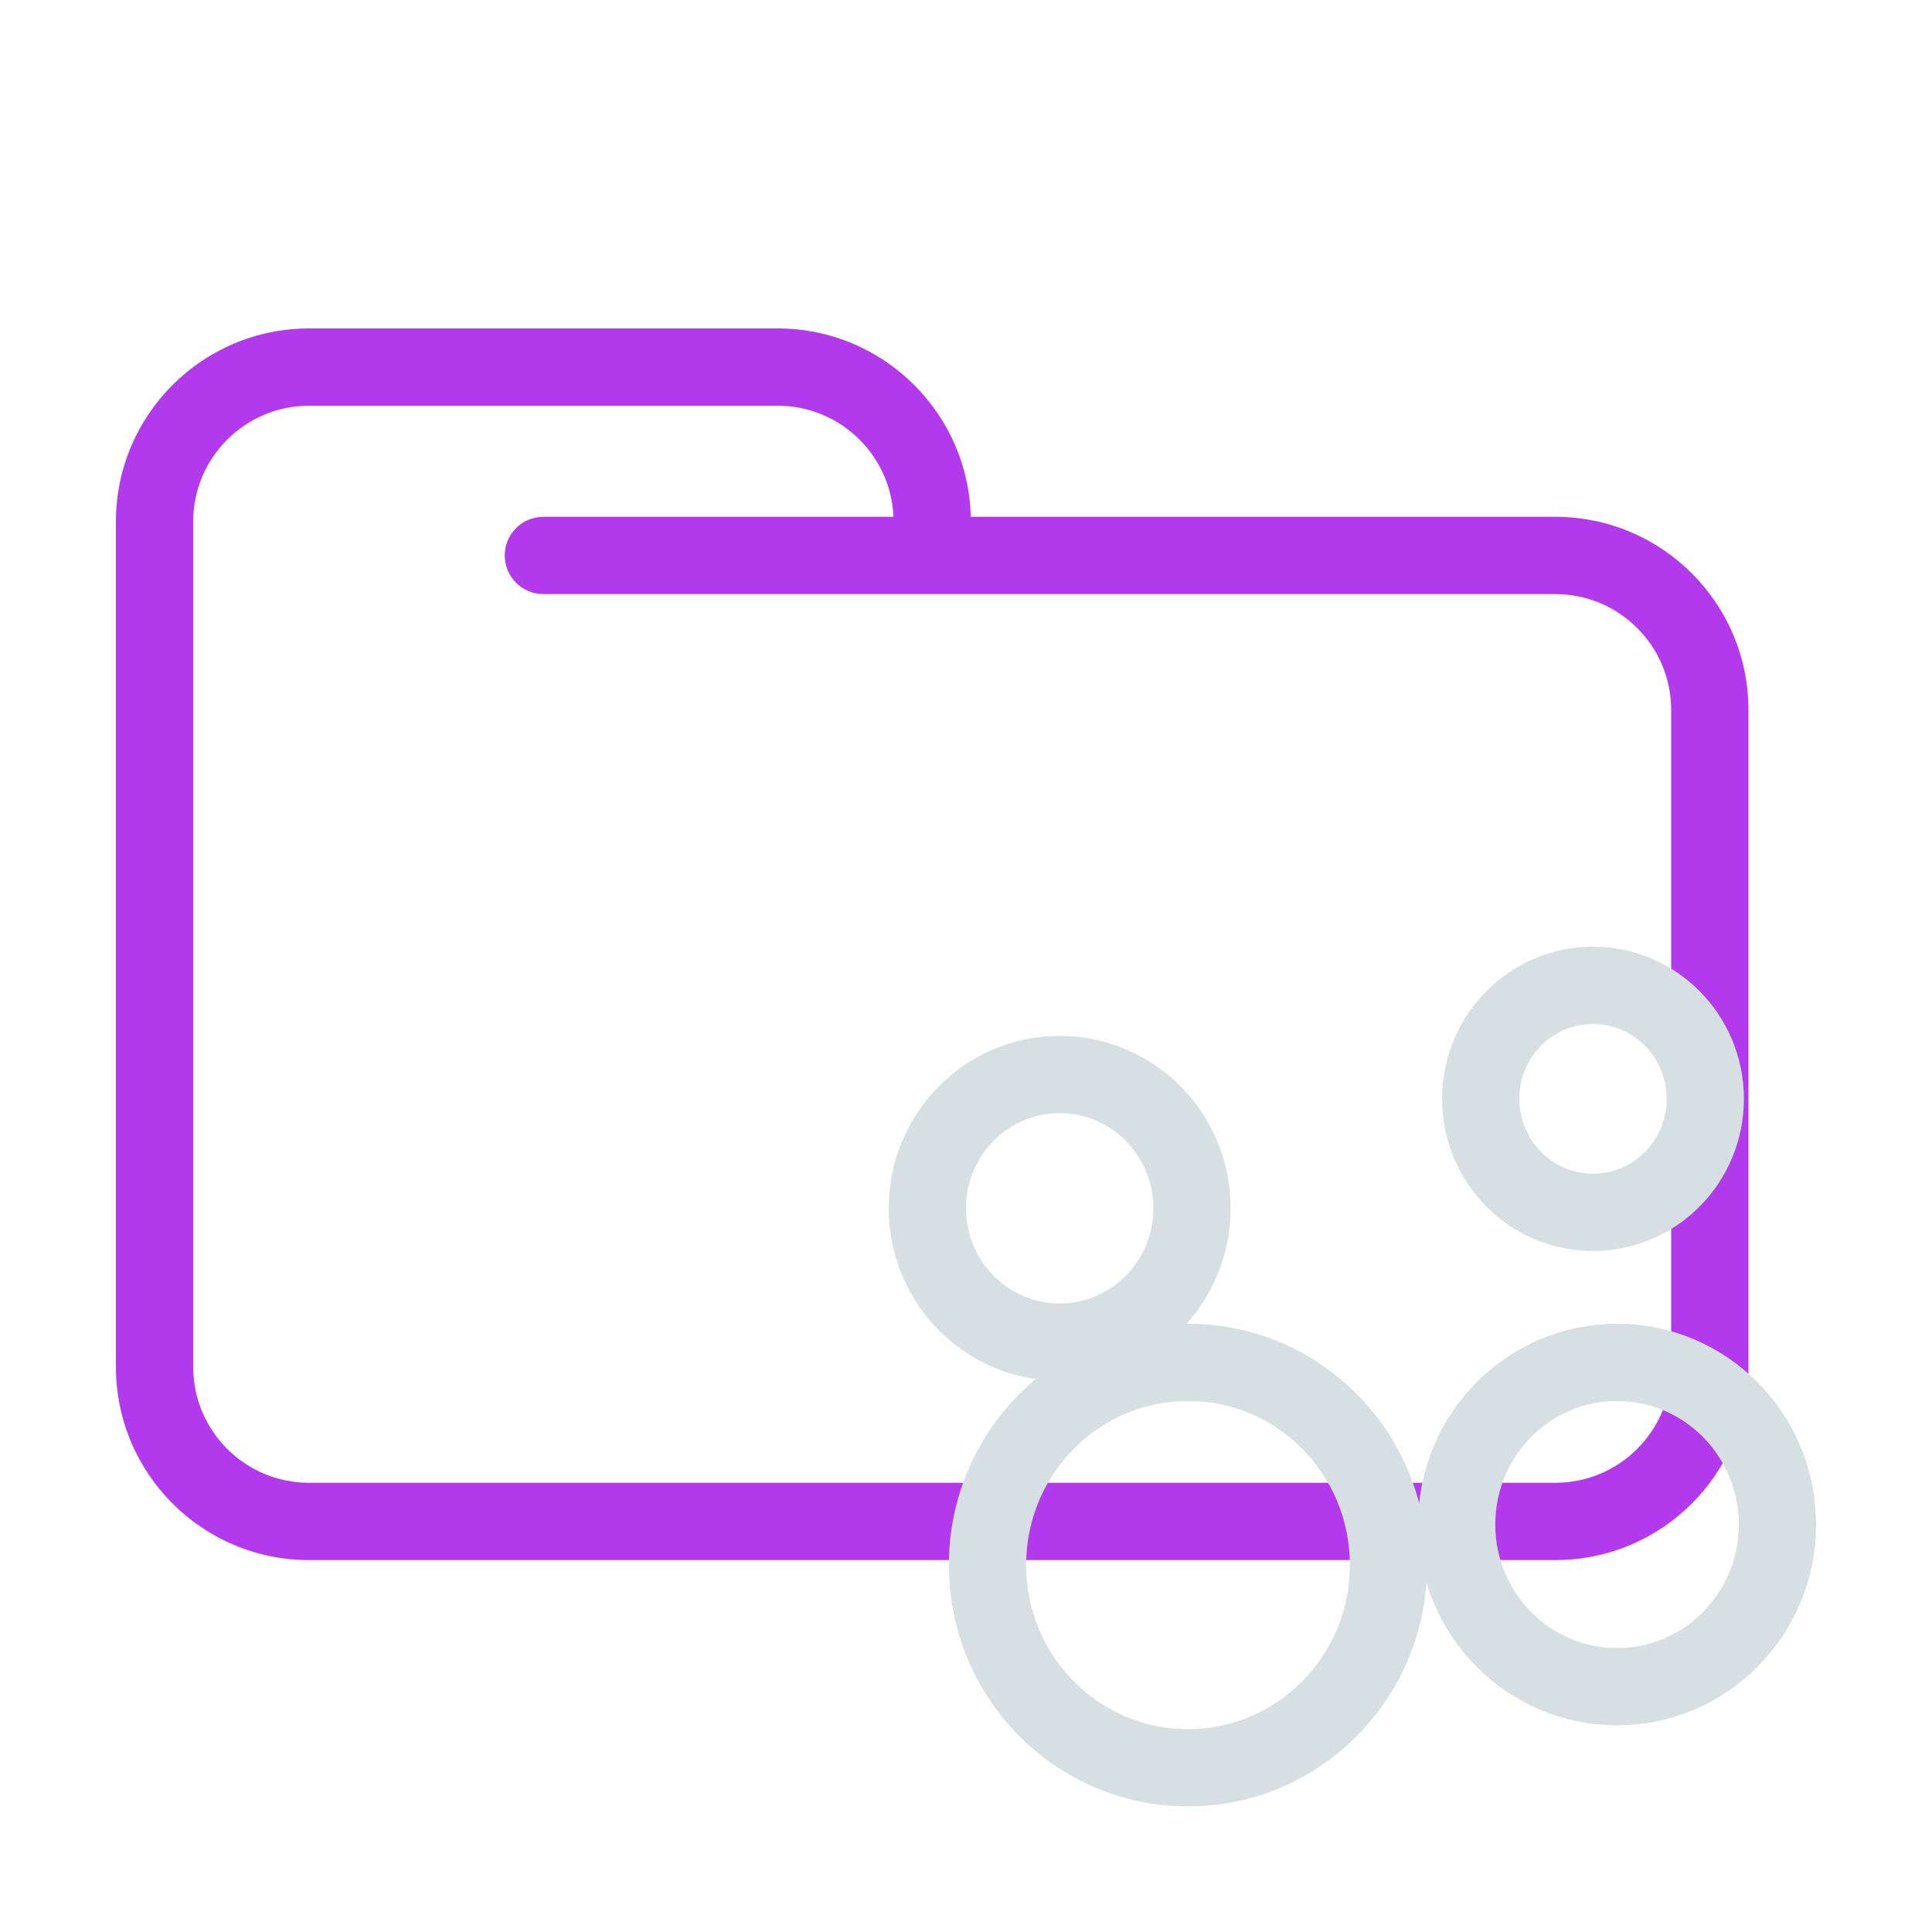 <svg width="200" height="200" viewBox="0 0 200 200" fill="none" xmlns="http://www.w3.org/2000/svg">
<path d="M56.25 53.5C54.041 53.5 52.25 55.291 52.25 57.5C52.25 59.709 54.041 61.5 56.25 61.5V53.5ZM173 73.5V141.5H181V73.5H173ZM161 153.5H32V161.5H161V153.5ZM20 141.5V57.5H12V141.5H20ZM20 57.5V54H12V57.5H20ZM96.5 61.5H161V53.5H96.5V61.5ZM20 54C20 47.373 25.373 42 32 42V34C20.954 34 12 42.954 12 54H20ZM32 153.5C25.373 153.5 20 148.127 20 141.5H12C12 152.546 20.954 161.5 32 161.5V153.5ZM173 141.5C173 148.127 167.627 153.5 161 153.5V161.5C172.046 161.5 181 152.546 181 141.5H173ZM80.5 42C87.127 42 92.5 47.373 92.5 54H100.5C100.5 42.954 91.546 34 80.5 34V42ZM181 73.5C181 62.454 172.046 53.5 161 53.5V61.5C167.627 61.5 173 66.873 173 73.5H181ZM32 42H56.25V34H32V42ZM56.25 42H80.5V34H56.25V42ZM96.5 53.5H56.25V61.5H96.5V53.5ZM92.5 54V57.5H100.5V54H92.5Z" fill="#B339EC"/>
<path d="M123.396 125.083C123.396 132.732 117.263 138.933 109.698 138.933C102.133 138.933 96 132.732 96 125.083C96 117.434 102.133 111.233 109.698 111.233C117.263 111.233 123.396 117.434 123.396 125.083Z" stroke="#D6E0E3" stroke-width="8"/>
<path d="M184 157.819C184 167.09 176.566 174.606 167.396 174.606C158.226 174.606 150.792 167.09 150.792 157.819C150.792 148.547 158.226 141.031 167.396 141.031C176.566 141.031 184 148.547 184 157.819Z" stroke="#D6E0E3" stroke-width="8"/>
<path d="M176.528 113.751C176.528 120.241 171.325 125.503 164.906 125.503C158.487 125.503 153.283 120.241 153.283 113.751C153.283 107.261 158.487 102 164.906 102C171.325 102 176.528 107.261 176.528 113.751Z" stroke="#D6E0E3" stroke-width="8"/>
<path d="M143.736 162.016C143.736 173.605 134.444 183 122.981 183C111.519 183 102.226 173.605 102.226 162.016C102.226 150.426 111.519 141.031 122.981 141.031C134.444 141.031 143.736 150.426 143.736 162.016Z" stroke="#D6E0E3" stroke-width="8"/>
</svg>
